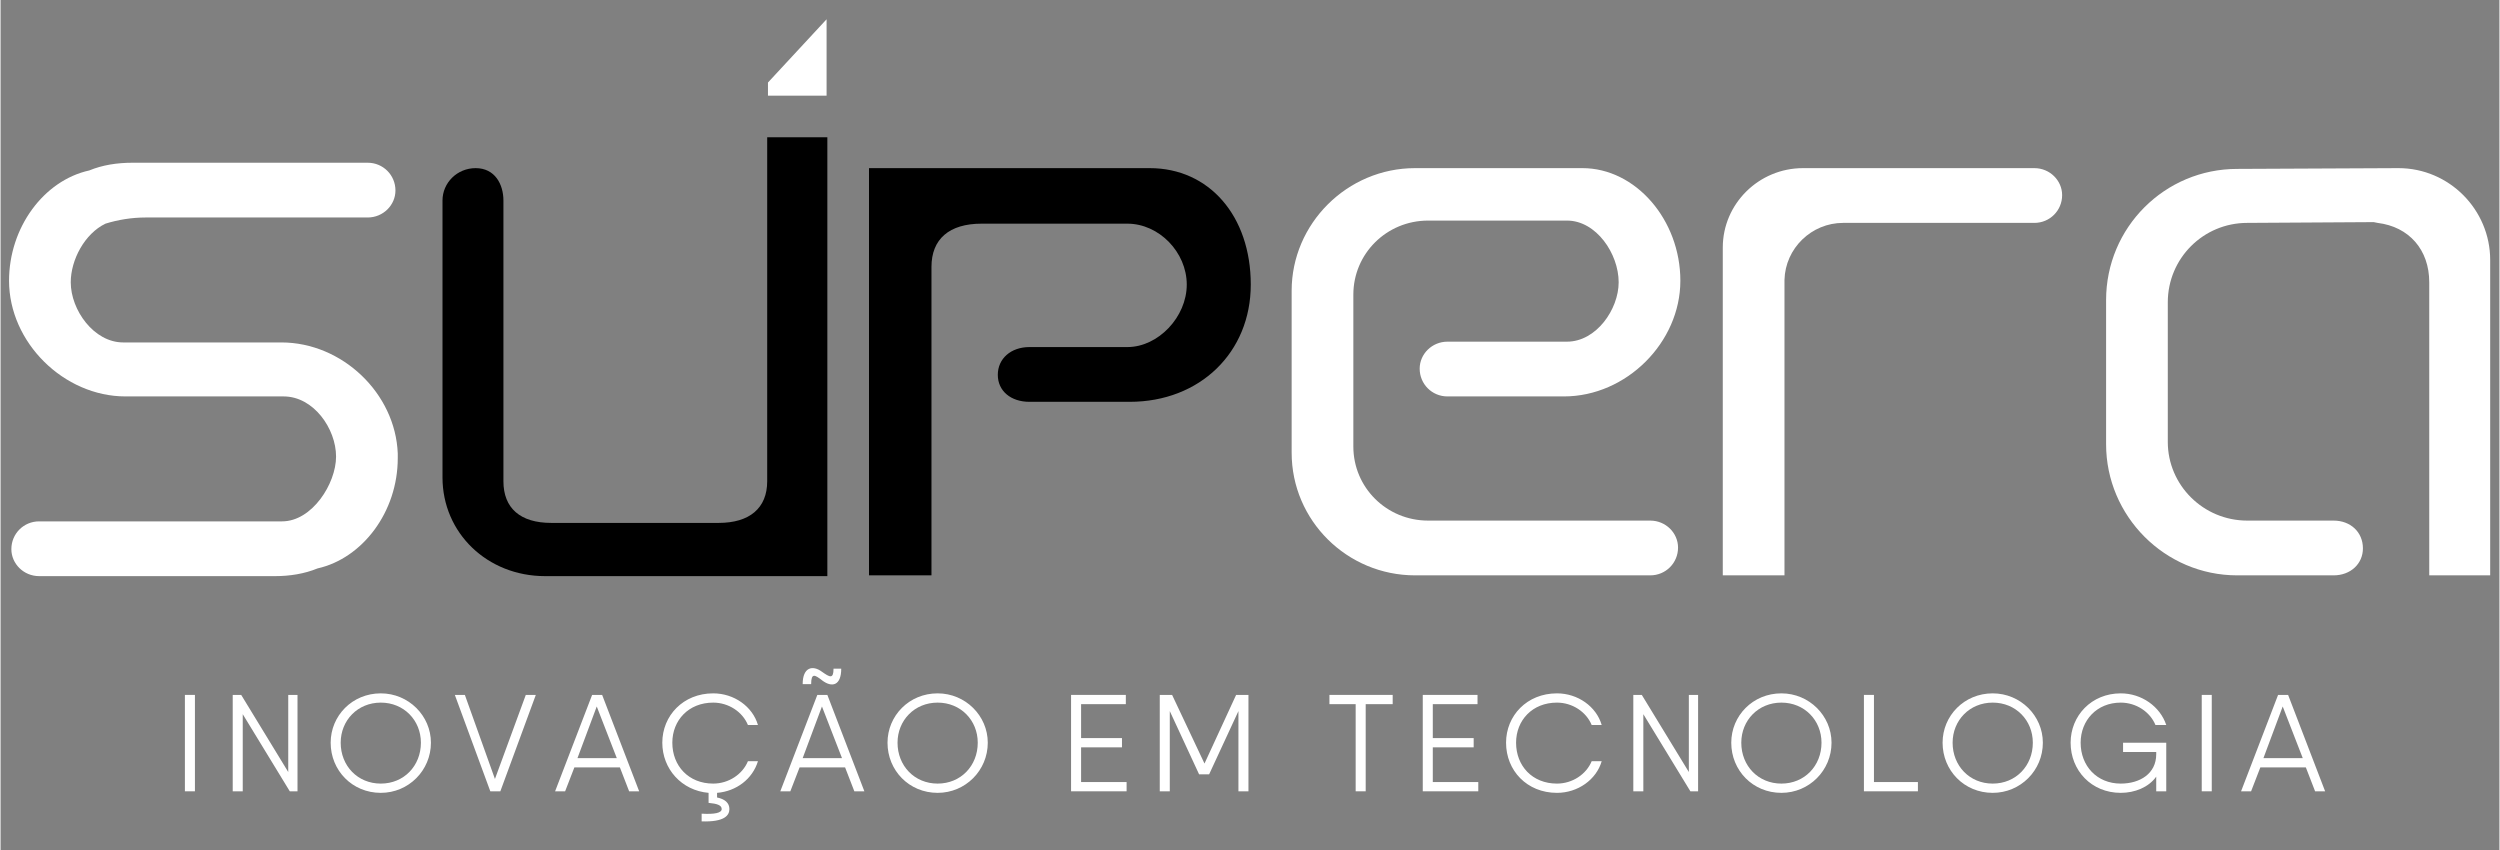 <svg xmlns="http://www.w3.org/2000/svg" xmlns:xlink="http://www.w3.org/1999/xlink" width="324" viewBox="0 0 324 110.25" height="110.2" preserveAspectRatio="xMidYMid meet">
  <rect x="0" y="0" width="324" height="110.25" fill="#808080" stroke="none"/>
  <defs><g> </g>
    <clipPath id="clip-0">
      <path d="M 1.1 21 L 52 21 L 52 75 L 1.1 75 Z M 1.1 21" clip-rule="nonzero">
      </path>
    </clipPath>
    <clipPath id="clip-1">
      <path d="M 272 21 L 322.9 21 L 322.9 75 L 272 75 Z M 272 21" clip-rule="nonzero">
      </path>
    </clipPath>
  </defs>
    <g clip-path="url(#clip-0)">
      <path fill="rgb(100%, 100%, 100%)" d="M 51.5 59.4 C 51.5 59.2 51.5 59 51.5 58.9 C 51.5 58.9 51.5 58.8 51.5 58.8 L 51.5 58.8 C 51.2 51 44.3 44.4 36.4 44.4 L 31.4 44.4 C 31.4 44.4 31.3 44.4 31.3 44.4 L 15.9 44.4 C 12.1 44.4 9.1 40.2 9.1 36.6 C 9.1 33.7 10.9 30.3 13.6 29 C 15.2 28.5 17 28.2 18.8 28.2 L 47.6 28.2 C 49.6 28.2 51.2 26.6 51.2 24.7 C 51.2 22.7 49.6 21.1 47.6 21.1 L 17.1 21.1 C 15.1 21.1 13.2 21.4 11.5 22.1 C 5.6 23.4 1.1 29.5 1.1 36.4 C 1.1 44.4 8.2 51.4 16.2 51.4 L 21.2 51.4 C 21.3 51.4 21.3 51.4 21.3 51.4 L 36.7 51.4 C 40.6 51.4 43.5 55.6 43.5 59.2 C 43.5 62.7 40.4 67.6 36.5 67.6 C 35.4 67.6 34.9 67.6 33.9 67.6 L 5 67.6 C 3 67.6 1.4 69.2 1.4 71.2 C 1.4 73.1 3 74.7 5 74.7 L 35.6 74.7 C 37.5 74.7 39.4 74.4 41.1 73.7 C 46.9 72.4 51.5 66.4 51.5 59.4" fill-opacity="1" fill-rule="nonzero"></path></g><path fill="rgb(0, 0, 0)" d="M 70.6 74.7 C 63.1 74.7 57.3 69.1 57.3 61.9 L 57.3 26 C 57.3 23.7 59.2 21.8 61.6 21.8 C 64.1 21.8 65.2 23.9 65.2 26 L 65.2 62.4 C 65.2 65.9 67.4 67.8 71.4 67.8 L 93.1 67.8 C 97.1 67.8 99.4 65.9 99.4 62.4 L 99.4 17.8 L 107.2 17.8 L 107.2 74.7 Z M 70.6 74.7" fill-opacity="1" fill-rule="nonzero"></path><path fill="rgb(100%, 100%, 100%)" d="M 99.5 10.7 L 107.1 2.5 L 107.1 12.4 L 99.5 12.4 Z M 99.5 10.7" fill-opacity="1" fill-rule="nonzero"></path><path fill="rgb(0, 0, 0)" d="M 112.6 74.6 L 112.6 21.8 L 149 21.8 C 156.7 21.8 162.1 28 162.1 36.9 C 162.1 45.7 155.5 52.1 146.4 52.1 L 133.4 52.1 C 131 52.1 129.3 50.7 129.3 48.6 C 129.3 46.5 131 45 133.4 45 L 146.1 45 C 150.1 45 153.8 41.1 153.8 36.9 C 153.8 32.7 150.2 29 146.1 29 L 127.2 29 C 123 29 120.7 31 120.7 34.6 L 120.7 74.6 Z M 112.6 74.6" fill-opacity="1" fill-rule="nonzero"></path><path fill="rgb(100%, 100%, 100%)" d="M 183.4 74.6 C 174.6 74.6 167.4 67.5 167.4 58.7 L 167.4 37.7 C 167.4 29 174.6 21.8 183.4 21.8 L 205.1 21.8 C 212 21.8 217.8 28.5 217.8 36.4 C 217.8 44.4 210.8 51.4 202.7 51.4 L 187.6 51.4 C 185.6 51.4 184 49.8 184 47.8 C 184 45.9 185.6 44.3 187.6 44.3 L 203.1 44.3 C 206.9 44.3 209.8 40.1 209.8 36.6 C 209.8 32.9 206.9 28.6 203.1 28.6 L 185.1 28.6 C 179.7 28.6 175.4 32.9 175.4 38.2 L 175.4 57.9 C 175.4 63.2 179.7 67.5 185.1 67.5 L 213.9 67.5 C 215.9 67.5 217.5 69.1 217.5 71 C 217.5 73 215.9 74.6 213.9 74.6 Z M 183.4 74.6" fill-opacity="1" fill-rule="nonzero"></path><path fill="rgb(100%, 100%, 100%)" d="M 223.3 74.6 L 223.3 32.1 C 223.3 26.4 228 21.8 233.7 21.8 L 263.7 21.8 C 265.7 21.8 267.3 23.4 267.3 25.3 C 267.3 27.3 265.7 28.9 263.7 28.9 L 238.9 28.9 C 234.8 28.9 231.4 32.2 231.3 36.3 L 231.3 74.6 Z M 223.3 74.6" fill-opacity="1" fill-rule="nonzero"></path><g clip-path="url(#clip-1)"><path fill="rgb(100%, 100%, 100%)" d="M 314.9 74.6 L 314.9 36.6 C 314.9 32.4 312.3 29.4 308.2 28.9 L 307.7 28.8 C 307.7 28.8 292.8 28.9 291.3 28.9 C 285.6 28.9 281 33.5 281 39.2 L 281 57.3 C 281 62.9 285.6 67.5 291.3 67.5 L 302.5 67.5 C 304.7 67.5 306.3 69 306.3 71.1 C 306.3 73.1 304.7 74.6 302.5 74.6 L 290 74.6 C 280.6 74.6 273 66.9 273 57.6 L 273 38.9 C 273 29.5 280.6 21.9 290 21.9 L 310.9 21.8 C 317.5 21.8 322.8 27.2 322.8 33.7 L 322.8 74.6 Z M 314.9 74.6" fill-opacity="1" fill-rule="nonzero"></path></g><g fill="rgb(100%, 100%, 100%)" fill-opacity="1"><g transform="translate(22.5,102.6)"><g id="glyph-0-0"><path d="M 1.4 -12.5 L 1.4 0 L 2.7 0 L 2.7 -12.5 Z M 1.4 -12.5"></path></g></g></g><g fill="rgb(100%, 100%, 100%)" fill-opacity="1"><g transform="translate(28.7,102.6)"><g id="glyph-0-1"><path d="M 8.6 -12.5 L 8.6 -2.5 L 2.5 -12.5 L 1.4 -12.5 L 1.4 0 L 2.7 0 L 2.7 -10 L 8.8 0 L 9.8 0 L 9.8 -12.5 Z M 8.6 -12.5"></path></g></g></g><g fill="rgb(100%, 100%, 100%)" fill-opacity="1"><g transform="translate(42.1,102.6)"><g id="glyph-0-2"><path d="M 7.2 0.2 C 10.8 0.2 13.7 -2.7 13.7 -6.3 C 13.7 -9.8 10.8 -12.7 7.2 -12.7 C 3.5 -12.7 0.7 -9.8 0.7 -6.3 C 0.7 -2.7 3.5 0.2 7.2 0.2 Z M 7.2 -1 C 4.2 -1 2 -3.3 2 -6.3 C 2 -9.2 4.2 -11.5 7.2 -11.5 C 10.2 -11.5 12.4 -9.2 12.4 -6.3 C 12.4 -3.3 10.2 -1 7.2 -1 Z M 7.2 -1"></path></g></g></g><g fill="rgb(100%, 100%, 100%)" fill-opacity="1"><g transform="translate(58.7,102.6)"><g id="glyph-0-3"><path d="M 4.8 0 L 6.1 0 L 10.7 -12.5 L 9.4 -12.5 L 5.4 -1.6 L 1.5 -12.5 L 0.2 -12.5 Z M 4.8 0"></path></g></g></g><g fill="rgb(100%, 100%, 100%)" fill-opacity="1"><g transform="translate(71.7,102.6)"><g id="glyph-0-4"><path d="M 9.8 0 L 11.1 0 L 6.3 -12.5 L 5 -12.5 L 0.2 0 L 1.5 0 L 2.7 -3.1 L 8.6 -3.1 Z M 3.1 -4.3 L 5.6 -11 L 8.2 -4.3 Z M 3.1 -4.3"></path></g></g></g><g fill="rgb(100%, 100%, 100%)" fill-opacity="1"><g transform="translate(85.1,102.6)"><g id="glyph-0-5"><path d="M 7.3 -1 C 4.1 -1 2 -3.3 2 -6.3 C 2 -9.2 4.1 -11.5 7.3 -11.5 C 9.3 -11.5 11.1 -10.3 11.8 -8.6 L 13.1 -8.6 C 12.4 -11 10 -12.7 7.3 -12.7 C 3.4 -12.7 0.7 -9.8 0.7 -6.3 C 0.7 -2.9 3.2 -0.1 6.7 0.2 L 6.7 1.5 C 7.8 1.6 8.4 1.8 8.4 2.3 C 8.4 2.8 7.5 3 5.8 2.9 L 5.8 3.9 C 8.8 4 9.4 3.1 9.4 2.3 C 9.4 1.5 8.8 1 7.8 0.8 L 7.8 0.2 C 10.3 0 12.4 -1.6 13.1 -3.9 L 11.8 -3.9 C 11.1 -2.2 9.3 -1 7.3 -1 Z M 7.3 -1"></path></g></g></g><g fill="rgb(100%, 100%, 100%)" fill-opacity="1"><g transform="translate(100.9,102.6)"><g id="glyph-0-6"><path d="M 5.6 -14.4 C 6.9 -13.4 8.1 -13.7 8.1 -15.9 L 7.1 -15.9 C 7.1 -14.5 6.6 -14.8 5.6 -15.5 C 4.4 -16.4 3.1 -16.1 3.1 -13.9 L 4.2 -13.9 C 4.2 -15.4 4.7 -15.1 5.6 -14.4 Z M 9.8 0 L 11.1 0 L 6.3 -12.5 L 5 -12.5 L 0.2 0 L 1.5 0 L 2.7 -3.1 L 8.6 -3.1 Z M 3.1 -4.3 L 5.6 -11 L 8.2 -4.3 Z M 3.1 -4.3"></path></g></g></g><g fill="rgb(100%, 100%, 100%)" fill-opacity="1"><g transform="translate(114.3,102.6)"><g id="glyph-0-2"><path d="M 7.2 0.2 C 10.8 0.2 13.7 -2.7 13.7 -6.3 C 13.7 -9.8 10.8 -12.7 7.2 -12.7 C 3.5 -12.7 0.7 -9.8 0.7 -6.3 C 0.7 -2.7 3.5 0.2 7.2 0.2 Z M 7.2 -1 C 4.2 -1 2 -3.3 2 -6.3 C 2 -9.2 4.2 -11.5 7.2 -11.5 C 10.2 -11.5 12.4 -9.2 12.4 -6.3 C 12.4 -3.3 10.2 -1 7.2 -1 Z M 7.2 -1"></path></g></g></g><g fill="rgb(100%, 100%, 100%)" fill-opacity="1"><g transform="translate(130.8,102.6)"><g id="glyph-1-0"></g></g></g><g fill="rgb(100%, 100%, 100%)" fill-opacity="1"><g transform="translate(137.4,102.6)"><g id="glyph-0-7"><path d="M 2.7 -1.2 L 2.7 -5.7 L 8 -5.7 L 8 -6.9 L 2.7 -6.9 L 2.7 -11.3 L 8.5 -11.3 L 8.5 -12.5 L 1.4 -12.5 L 1.4 0 L 8.6 0 L 8.6 -1.2 Z M 2.7 -1.2"></path></g></g></g><g fill="rgb(100%, 100%, 100%)" fill-opacity="1"><g transform="translate(148.9,102.6)"><g id="glyph-0-8"><path d="M 12.9 -12.5 L 11.3 -12.5 L 7.2 -3.6 L 3 -12.5 L 1.4 -12.5 L 1.4 0 L 2.7 0 L 2.7 -10.4 L 6.5 -2.2 L 7.8 -2.2 L 11.6 -10.4 L 11.6 0 L 12.9 0 Z M 12.9 -12.5"></path></g></g></g><g fill="rgb(100%, 100%, 100%)" fill-opacity="1"><g transform="translate(165.3,102.6)"><g id="glyph-1-0"></g></g></g><g fill="rgb(100%, 100%, 100%)" fill-opacity="1"><g transform="translate(171.9,102.6)"><g id="glyph-0-9"><path d="M 8.6 -12.5 L 0.4 -12.5 L 0.4 -11.3 L 3.8 -11.3 L 3.8 0 L 5.1 0 L 5.1 -11.3 L 8.6 -11.3 Z M 8.6 -12.5"></path></g></g></g><g fill="rgb(100%, 100%, 100%)" fill-opacity="1"><g transform="translate(183,102.6)"><g id="glyph-0-7"><path d="M 2.7 -1.2 L 2.7 -5.7 L 8 -5.7 L 8 -6.9 L 2.7 -6.9 L 2.7 -11.3 L 8.5 -11.3 L 8.5 -12.5 L 1.4 -12.5 L 1.4 0 L 8.6 0 L 8.6 -1.2 Z M 2.7 -1.2"></path></g></g></g><g fill="rgb(100%, 100%, 100%)" fill-opacity="1"><g transform="translate(194.5,102.6)"><g id="glyph-0-10"><path d="M 7.3 0.2 C 10 0.2 12.4 -1.5 13.1 -3.9 L 11.8 -3.9 C 11.1 -2.2 9.3 -1 7.3 -1 C 4.1 -1 2 -3.3 2 -6.3 C 2 -9.2 4.1 -11.5 7.3 -11.5 C 9.3 -11.5 11.1 -10.3 11.8 -8.6 L 13.1 -8.6 C 12.4 -11 10 -12.7 7.3 -12.7 C 3.4 -12.7 0.7 -9.8 0.7 -6.3 C 0.7 -2.7 3.4 0.2 7.3 0.2 Z M 7.3 0.2"></path></g></g></g><g fill="rgb(100%, 100%, 100%)" fill-opacity="1"><g transform="translate(210.3,102.6)"><g id="glyph-0-1"><path d="M 8.6 -12.5 L 8.6 -2.5 L 2.5 -12.5 L 1.4 -12.5 L 1.4 0 L 2.7 0 L 2.7 -10 L 8.8 0 L 9.8 0 L 9.8 -12.5 Z M 8.6 -12.5"></path></g></g></g><g fill="rgb(100%, 100%, 100%)" fill-opacity="1"><g transform="translate(223.7,102.6)"><g id="glyph-0-2"><path d="M 7.2 0.2 C 10.8 0.2 13.7 -2.7 13.7 -6.3 C 13.7 -9.8 10.8 -12.7 7.2 -12.7 C 3.5 -12.7 0.7 -9.8 0.7 -6.3 C 0.7 -2.7 3.5 0.2 7.2 0.2 Z M 7.2 -1 C 4.2 -1 2 -3.3 2 -6.3 C 2 -9.2 4.2 -11.5 7.2 -11.5 C 10.2 -11.5 12.4 -9.2 12.4 -6.3 C 12.4 -3.3 10.2 -1 7.2 -1 Z M 7.2 -1"></path></g></g></g><g fill="rgb(100%, 100%, 100%)" fill-opacity="1"><g transform="translate(240.2,102.6)"><g id="glyph-0-11"><path d="M 2.7 -1.2 L 2.7 -12.5 L 1.4 -12.5 L 1.4 0 L 8.4 0 L 8.4 -1.2 Z M 2.7 -1.2"></path></g></g></g><g fill="rgb(100%, 100%, 100%)" fill-opacity="1"><g transform="translate(251.1,102.6)"><g id="glyph-0-2"><path d="M 7.2 0.2 C 10.8 0.2 13.7 -2.7 13.7 -6.3 C 13.7 -9.8 10.8 -12.7 7.2 -12.7 C 3.5 -12.7 0.7 -9.8 0.7 -6.3 C 0.7 -2.7 3.5 0.2 7.2 0.2 Z M 7.2 -1 C 4.2 -1 2 -3.3 2 -6.3 C 2 -9.2 4.2 -11.5 7.2 -11.5 C 10.2 -11.5 12.4 -9.2 12.4 -6.3 C 12.4 -3.3 10.2 -1 7.2 -1 Z M 7.2 -1"></path></g></g></g><g fill="rgb(100%, 100%, 100%)" fill-opacity="1"><g transform="translate(267.7,102.6)"><g id="glyph-0-12"><path d="M 7.5 -5.1 L 11.8 -5.1 L 11.8 -4.8 C 11.8 -2.3 9.7 -1 7.2 -1 C 4.1 -1 2 -3.3 2 -6.3 C 2 -9.2 4.1 -11.5 7.2 -11.5 C 9.2 -11.5 11 -10.3 11.7 -8.6 L 13.1 -8.6 C 12.3 -11 9.9 -12.7 7.2 -12.7 C 3.4 -12.7 0.7 -9.8 0.7 -6.3 C 0.7 -2.7 3.4 0.2 7.2 0.2 C 9 0.2 10.8 -0.5 11.8 -1.9 L 11.8 0 L 13.1 0 L 13.1 -6.3 L 7.5 -6.3 Z M 7.5 -5.1"></path></g></g></g><g fill="rgb(100%, 100%, 100%)" fill-opacity="1"><g transform="translate(284,102.6)"><g id="glyph-0-0"><path d="M 1.4 -12.5 L 1.4 0 L 2.7 0 L 2.7 -12.5 Z M 1.4 -12.5"></path></g></g></g><g fill="rgb(100%, 100%, 100%)" fill-opacity="1"><g transform="translate(290.3,102.6)"><g id="glyph-0-4"><path d="M 9.8 0 L 11.1 0 L 6.3 -12.5 L 5 -12.5 L 0.2 0 L 1.5 0 L 2.7 -3.1 L 8.6 -3.1 Z M 3.1 -4.3 L 5.6 -11 L 8.2 -4.3 Z M 3.1 -4.3"></path></g></g></g>
</svg>

